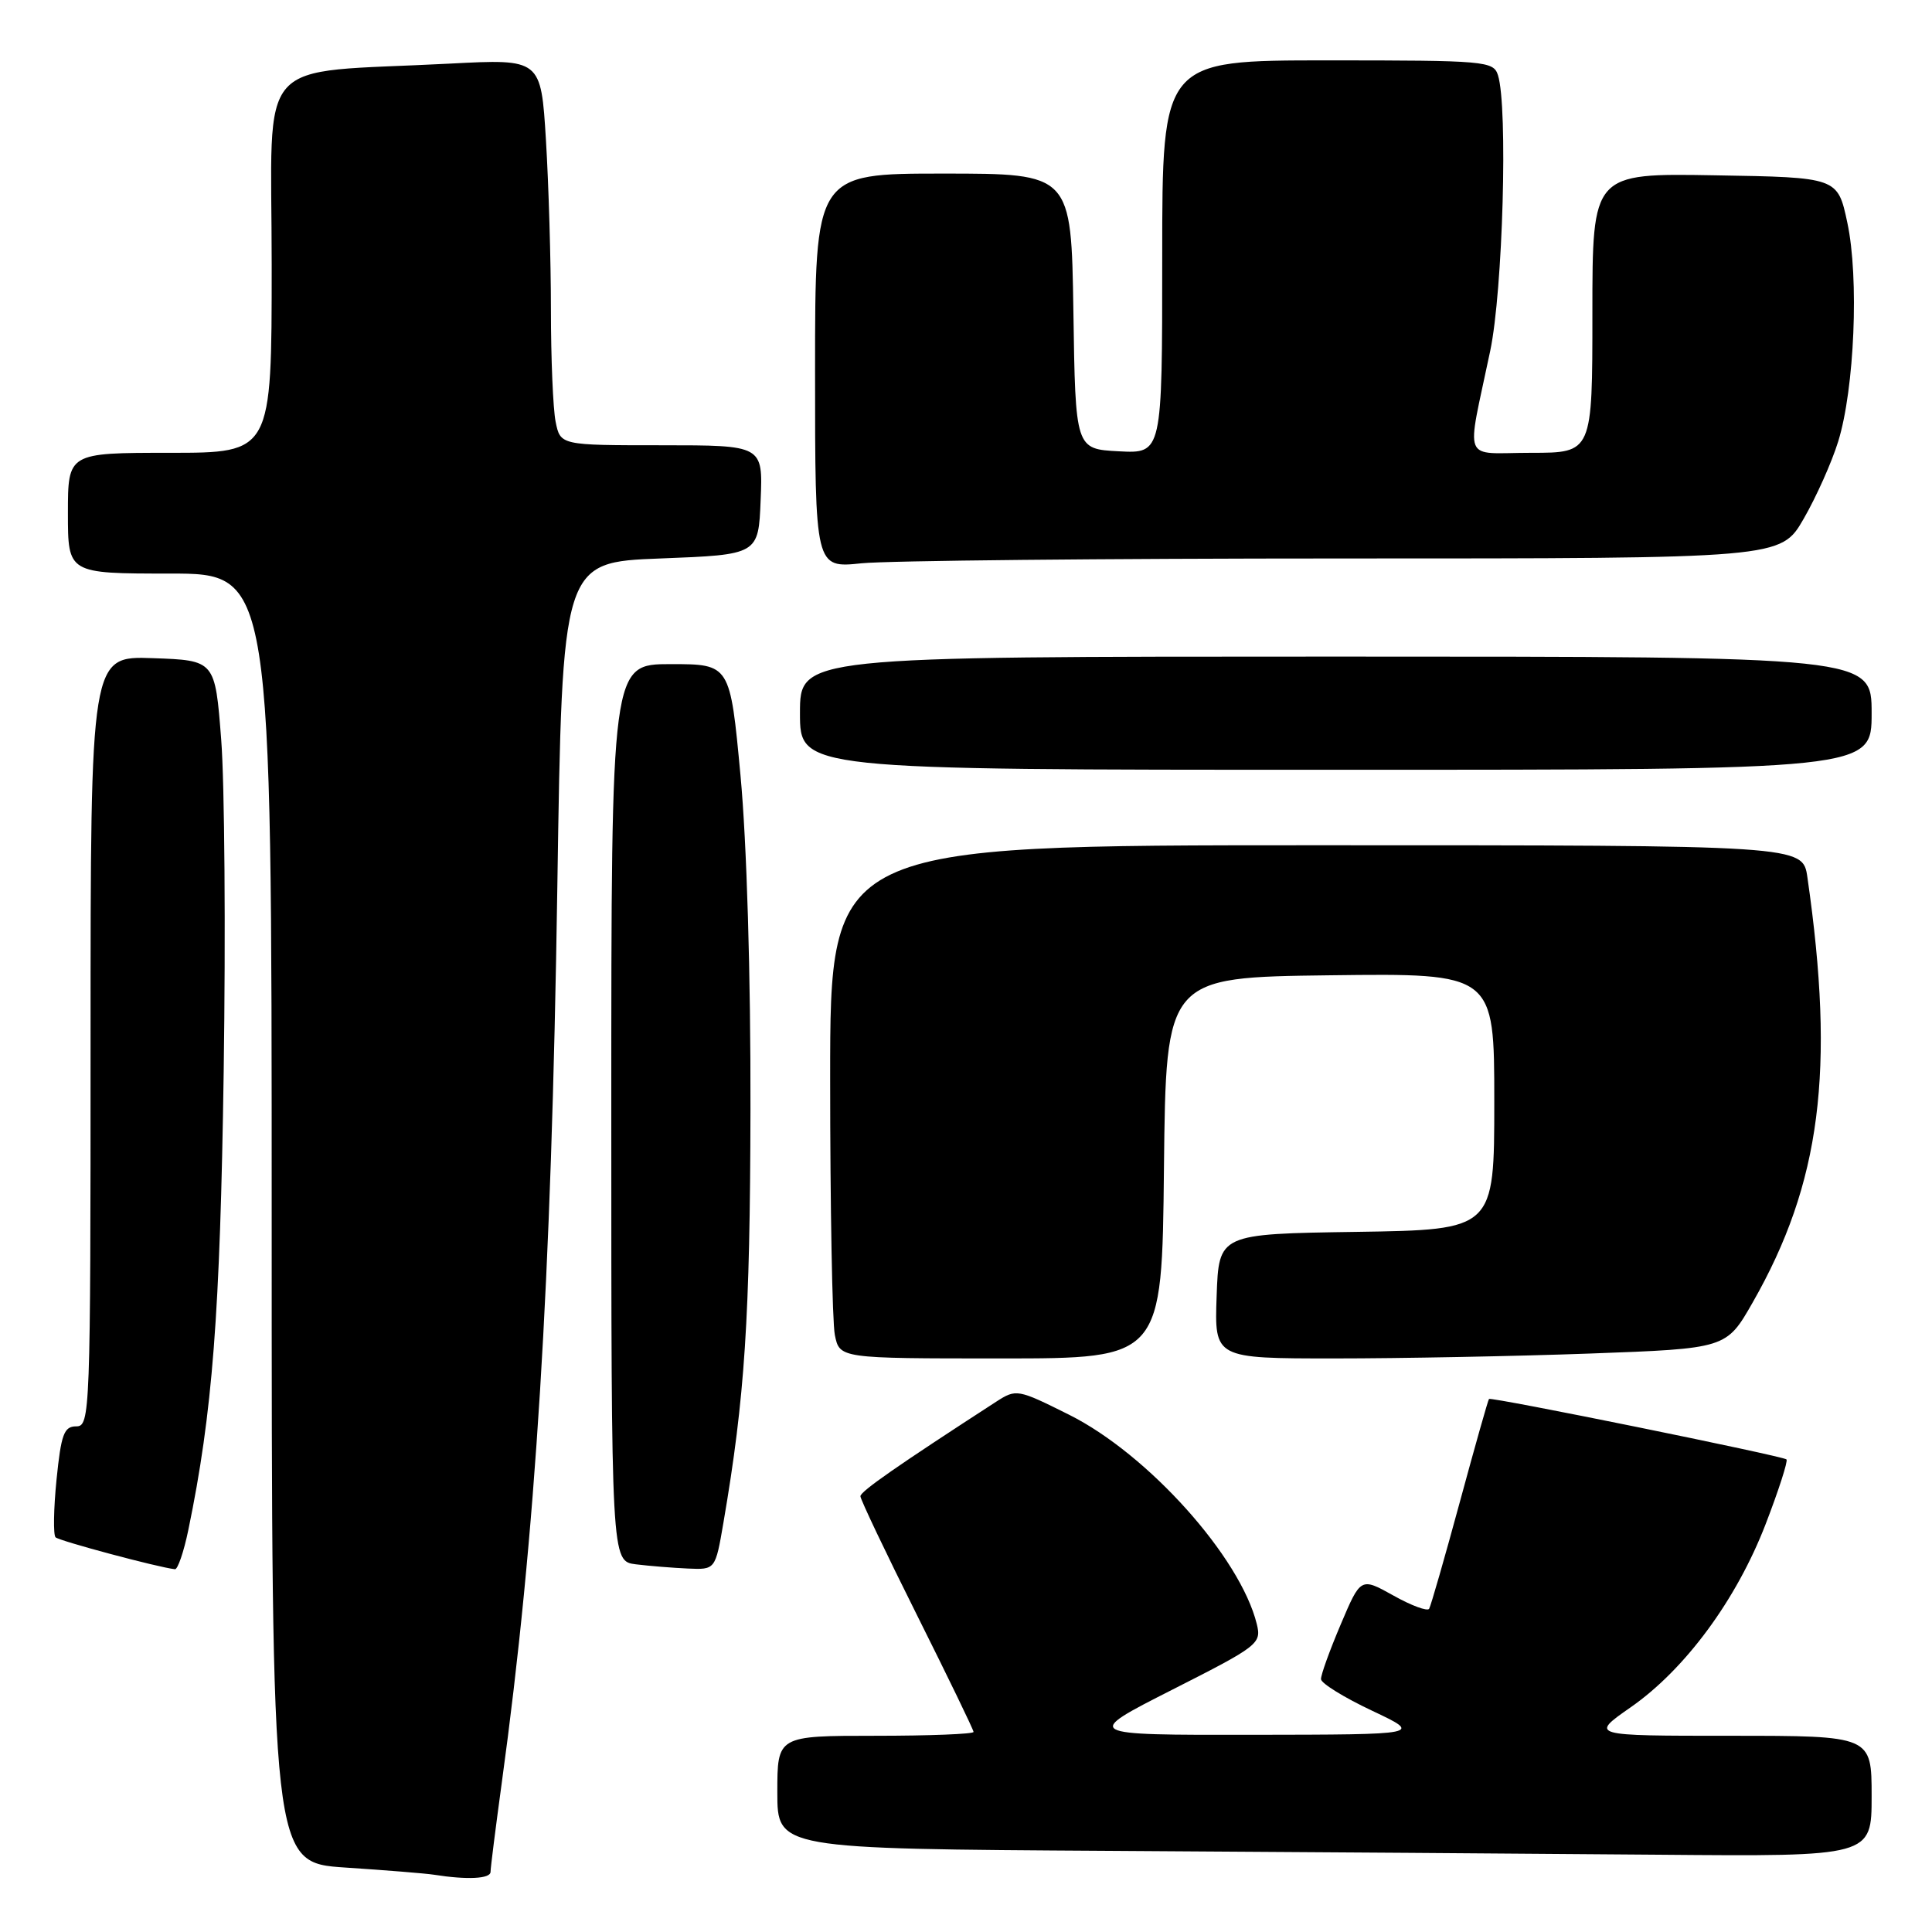 <?xml version="1.0" encoding="UTF-8" standalone="no"?>
<!DOCTYPE svg PUBLIC "-//W3C//DTD SVG 1.1//EN" "http://www.w3.org/Graphics/SVG/1.1/DTD/svg11.dtd" >
<svg xmlns="http://www.w3.org/2000/svg" xmlns:xlink="http://www.w3.org/1999/xlink" version="1.1" viewBox="0 0 256 256">
 <g >
 <path fill="currentColor"
d=" M 65.00 248.03 C 65.00 247.50 65.67 242.22 66.48 236.28 C 70.98 203.51 73.06 170.08 73.85 117.50 C 74.50 74.50 74.50 74.50 87.50 74.00 C 100.50 73.50 100.50 73.50 100.79 66.25 C 101.09 59.00 101.09 59.00 87.67 59.00 C 74.25 59.00 74.25 59.00 73.62 55.87 C 73.28 54.16 73.00 47.48 73.00 41.03 C 73.00 34.58 72.70 24.47 72.34 18.55 C 71.68 7.80 71.68 7.80 59.59 8.43 C 33.36 9.79 36.00 6.81 36.00 35.10 C 36.00 60.00 36.00 60.00 22.50 60.00 C 9.00 60.00 9.00 60.00 9.00 68.00 C 9.00 76.00 9.00 76.00 22.50 76.00 C 36.00 76.00 36.00 76.00 36.00 161.41 C 36.00 246.81 36.00 246.81 45.75 247.46 C 51.11 247.81 56.40 248.24 57.50 248.41 C 61.92 249.11 65.00 248.95 65.00 248.03 Z  M 248.00 238.00 C 248.00 230.00 248.00 230.00 229.33 230.00 C 210.66 230.00 210.66 230.00 216.08 226.22 C 223.31 221.18 230.09 211.97 233.95 201.97 C 235.69 197.46 236.93 193.60 236.72 193.38 C 236.26 192.93 197.60 185.07 197.30 185.37 C 197.18 185.48 195.44 191.63 193.43 199.04 C 191.42 206.44 189.59 212.80 189.37 213.17 C 189.16 213.54 187.02 212.76 184.64 211.42 C 180.30 209.00 180.30 209.00 177.65 215.25 C 176.19 218.69 175.01 221.95 175.04 222.50 C 175.06 223.05 178.10 224.93 181.79 226.67 C 188.50 229.84 188.50 229.84 166.00 229.87 C 143.50 229.90 143.50 229.90 155.34 223.89 C 166.76 218.10 167.17 217.79 166.53 215.19 C 164.35 206.33 152.13 192.70 141.68 187.47 C 134.83 184.05 134.66 184.02 131.99 185.74 C 118.93 194.20 114.02 197.61 114.01 198.26 C 114.01 198.68 117.38 205.76 121.50 214.00 C 125.62 222.24 129.00 229.21 129.00 229.49 C 129.00 229.77 123.15 230.00 116.00 230.00 C 103.00 230.00 103.00 230.00 103.00 237.49 C 103.00 244.98 103.00 244.98 147.25 245.25 C 171.59 245.40 204.21 245.63 219.75 245.76 C 248.00 246.00 248.00 246.00 248.00 238.00 Z  M 24.95 202.75 C 28.16 187.24 29.17 174.14 29.64 142.00 C 29.91 123.57 29.76 103.78 29.31 98.00 C 28.50 87.50 28.50 87.50 20.25 87.21 C 12.00 86.92 12.00 86.92 12.00 137.96 C 12.00 187.42 11.94 189.00 10.10 189.00 C 8.48 189.00 8.10 190.04 7.49 196.06 C 7.10 199.94 7.05 203.38 7.36 203.70 C 7.85 204.18 20.96 207.69 23.18 207.93 C 23.55 207.97 24.35 205.64 24.95 202.75 Z  M 95.86 201.75 C 98.70 185.17 99.39 174.65 99.44 147.00 C 99.48 129.26 98.95 111.62 98.12 102.75 C 96.74 88.00 96.74 88.00 88.87 88.00 C 81.00 88.00 81.00 88.00 81.00 147.44 C 81.00 206.87 81.00 206.87 84.25 207.28 C 86.04 207.50 89.14 207.75 91.15 207.84 C 94.79 208.00 94.79 208.00 95.86 201.75 Z  M 154.23 154.75 C 154.50 129.50 154.50 129.50 176.25 129.23 C 198.00 128.96 198.00 128.96 198.00 145.96 C 198.00 162.95 198.00 162.95 179.75 163.23 C 161.50 163.50 161.50 163.50 161.21 171.75 C 160.92 180.00 160.92 180.00 176.80 180.00 C 185.53 180.00 200.80 179.71 210.71 179.35 C 228.75 178.69 228.75 178.69 232.23 172.60 C 241.27 156.77 243.19 141.86 239.49 116.25 C 238.88 112.00 238.88 112.00 174.44 112.00 C 110.00 112.00 110.00 112.00 110.00 142.88 C 110.00 159.86 110.28 175.16 110.62 176.88 C 111.25 180.00 111.25 180.00 132.61 180.00 C 153.97 180.00 153.97 180.00 154.23 154.75 Z  M 248.00 94.50 C 248.00 87.00 248.00 87.00 177.00 87.00 C 106.00 87.00 106.00 87.00 106.00 94.50 C 106.00 102.00 106.00 102.00 177.00 102.00 C 248.00 102.00 248.00 102.00 248.00 94.50 Z  M 178.13 74.00 C 235.96 74.00 235.96 74.00 238.99 68.75 C 240.66 65.86 242.72 61.25 243.57 58.50 C 245.73 51.51 246.35 36.81 244.78 29.50 C 243.50 23.50 243.50 23.50 227.25 23.23 C 211.00 22.95 211.00 22.95 211.00 41.48 C 211.00 60.00 211.00 60.00 202.89 60.00 C 193.59 60.00 194.28 61.71 197.46 46.50 C 199.14 38.51 199.82 14.16 198.49 9.97 C 197.89 8.09 196.87 8.00 175.93 8.00 C 154.00 8.00 154.00 8.00 154.00 34.05 C 154.00 60.10 154.00 60.10 148.25 59.80 C 142.50 59.50 142.50 59.50 142.23 41.25 C 141.95 23.00 141.95 23.00 124.98 23.00 C 108.00 23.00 108.00 23.00 108.00 49.14 C 108.00 75.28 108.00 75.28 114.15 74.64 C 117.53 74.29 146.32 74.00 178.13 74.00 Z "/>
</g>
</svg>